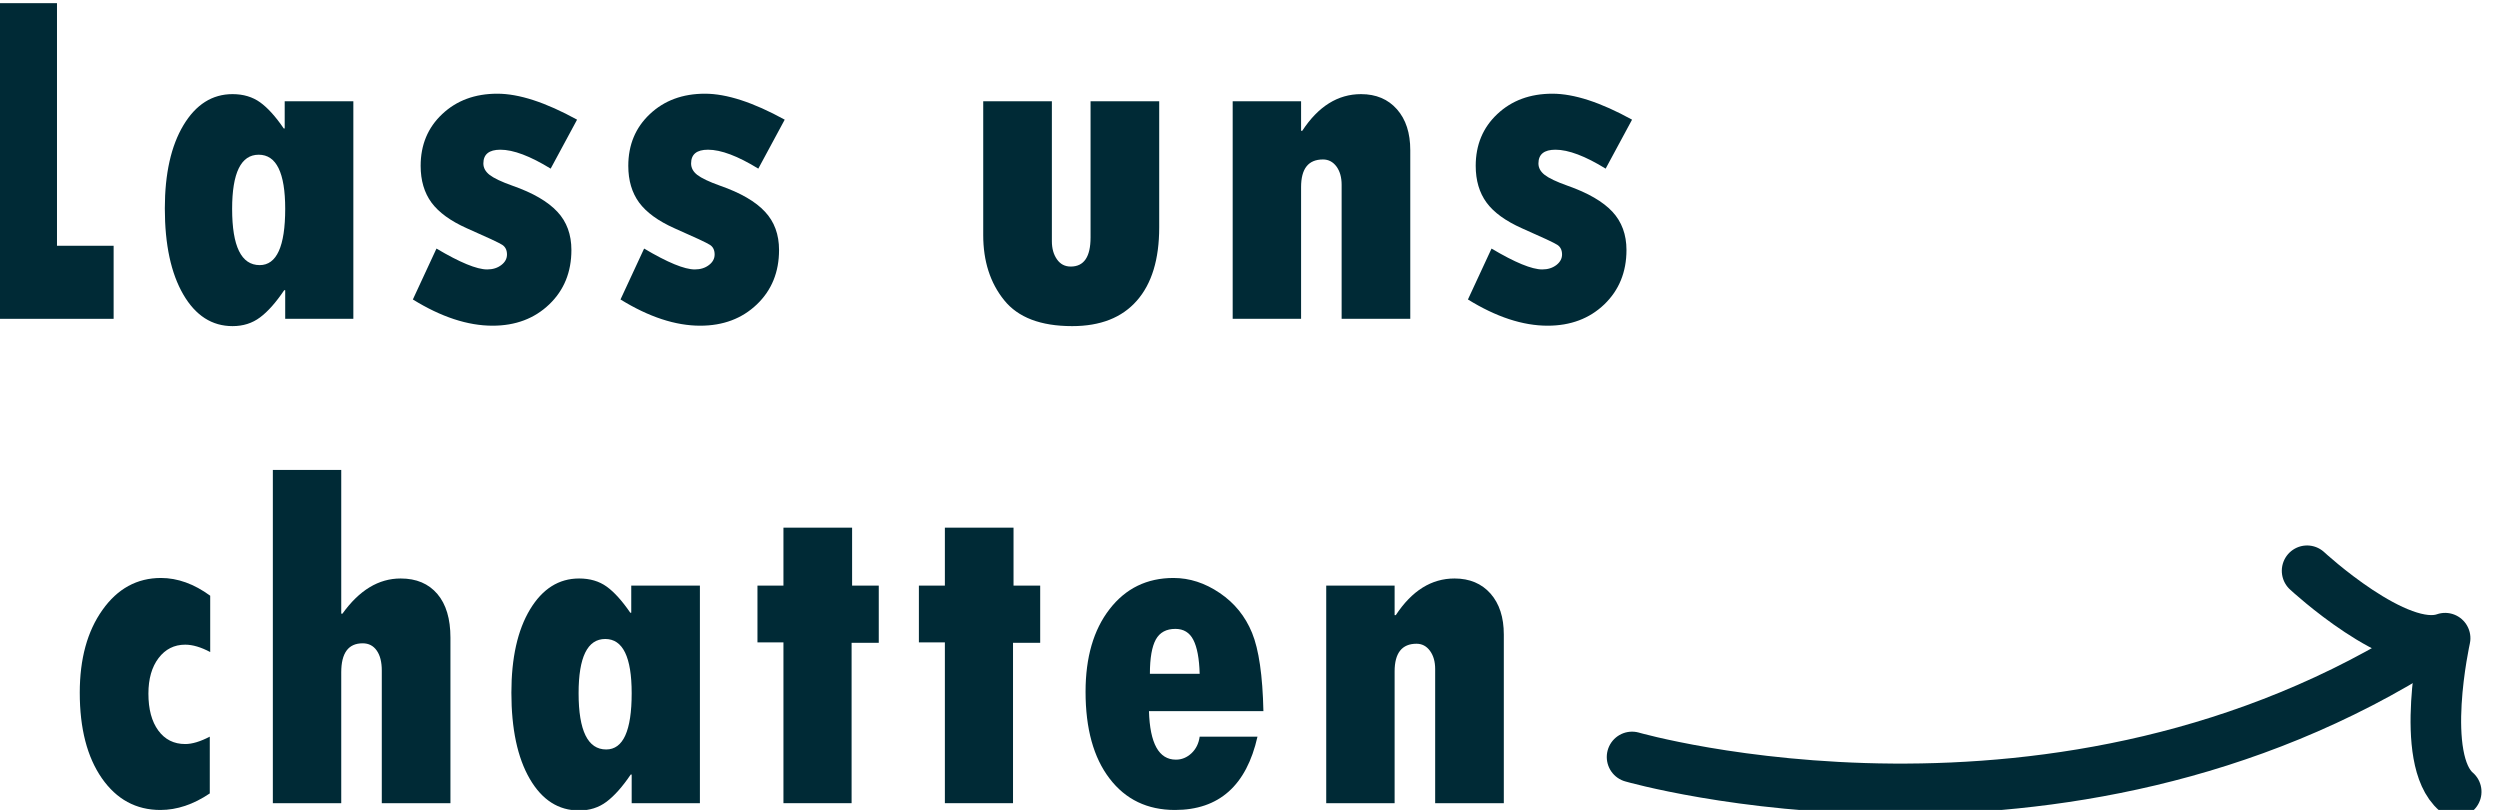 <?xml version="1.0" encoding="UTF-8" standalone="no"?>
<!DOCTYPE svg PUBLIC "-//W3C//DTD SVG 1.1//EN" "http://www.w3.org/Graphics/SVG/1.1/DTD/svg11.dtd">
<svg width="100%" height="100%" viewBox="0 0 4528 1467" version="1.1" xmlns="http://www.w3.org/2000/svg" xmlns:xlink="http://www.w3.org/1999/xlink" xml:space="preserve" xmlns:serif="http://www.serif.com/" style="fill-rule:evenodd;clip-rule:evenodd;stroke-linecap:round;stroke-linejoin:round;stroke-miterlimit:1.5;">
    <g transform="matrix(1,0,0,1,-41663.6,-16712.4)">
        <g transform="matrix(0.702,0,0,0.289,13446.9,12907.8)">
            <g transform="matrix(2.184,0,0,5.318,-51235.1,-68818.5)">
                <path d="M41846.4,15419.9L41930.8,15419.9L41930.8,15705.8L41997.7,15705.8L41997.7,15791.9L41846.4,15791.9L41846.4,15419.9Z" style="fill:rgb(0,42,54);fill-rule:nonzero;"/>
                <path d="M42200.4,15791.9L42200.4,15758.2L42199.2,15758.2C42189.4,15772.7 42179.9,15783.4 42170.7,15790.2C42161.5,15797.1 42150.7,15800.5 42138.2,15800.5C42113.9,15800.5 42094.5,15788.1 42080,15763.2C42065.5,15738.3 42058.2,15704.5 42058.2,15661.8C42058.2,15620.7 42065.6,15588 42080.2,15563.7C42094.9,15539.3 42114.2,15527.1 42138.2,15527.1C42151,15527.1 42161.9,15530.4 42170.8,15536.8C42179.7,15543.2 42189,15553.4 42198.7,15567.6L42199.8,15567.6L42199.8,15535.5L42280.9,15535.5L42280.9,15791.9L42200.4,15791.9ZM42200.4,15662.3C42200.4,15619.8 42190,15598.5 42169.1,15598.5C42148.2,15598.5 42137.7,15619.8 42137.7,15662.3C42137.7,15706.5 42148.5,15728.6 42170.3,15728.6C42190.3,15728.6 42200.4,15706.5 42200.4,15662.3Z" style="fill:rgb(0,42,54);fill-rule:nonzero;"/>
                <path d="M42379.1,15709.1C42406.8,15725.5 42426.7,15733.7 42439,15733.7C42445.7,15733.7 42451.3,15731.9 42455.7,15728.5C42460.2,15725.1 42462.4,15720.9 42462.4,15716.1C42462.4,15710.9 42460.5,15707.1 42456.8,15704.7C42453.1,15702.3 42439.2,15695.8 42415,15685.2C42395.7,15676.6 42381.8,15666.5 42373.2,15654.9C42364.7,15643.3 42360.4,15628.9 42360.4,15611.6C42360.4,15586.9 42368.9,15566.5 42385.9,15550.6C42402.9,15534.6 42424.6,15526.6 42451,15526.6C42476.6,15526.6 42508,15536.8 42545.2,15557.2L42514,15614.9C42489.8,15600.1 42470,15592.6 42454.6,15592.6C42441.2,15592.6 42434.5,15598 42434.5,15608.8C42434.5,15614 42437,15618.5 42441.9,15622.3C42446.8,15626.1 42455.8,15630.4 42468.8,15635C42493.2,15643.5 42510.8,15653.8 42521.9,15665.7C42533,15677.5 42538.5,15692.6 42538.5,15710.8C42538.5,15736.8 42529.8,15758.2 42512.3,15774.9C42494.8,15791.6 42472.5,15800 42445.4,15800C42416,15800 42384.6,15789.7 42351.2,15769.1L42379.1,15709.1Z" style="fill:rgb(0,42,54);fill-rule:nonzero;"/>
                <path d="M42624.4,15709.1C42652.1,15725.5 42672,15733.7 42684.3,15733.7C42691,15733.7 42696.6,15731.9 42701,15728.5C42705.5,15725.1 42707.7,15720.9 42707.7,15716.1C42707.7,15710.9 42705.9,15707.1 42702.1,15704.7C42698.4,15702.3 42684.5,15695.8 42660.3,15685.2C42641,15676.6 42627.1,15666.5 42618.5,15654.9C42610,15643.3 42605.7,15628.9 42605.7,15611.6C42605.7,15586.9 42614.2,15566.5 42631.2,15550.6C42648.2,15534.6 42669.9,15526.6 42696.3,15526.6C42721.9,15526.6 42753.3,15536.8 42790.5,15557.2L42759.3,15614.9C42735.1,15600.1 42715.3,15592.6 42699.9,15592.6C42686.5,15592.6 42679.9,15598 42679.9,15608.8C42679.9,15614 42682.3,15618.5 42687.2,15622.3C42692.2,15626.1 42701.1,15630.4 42714.1,15635C42738.5,15643.5 42756.2,15653.8 42767.2,15665.7C42778.3,15677.5 42783.8,15692.6 42783.8,15710.8C42783.8,15736.8 42775.1,15758.2 42757.6,15774.9C42740.1,15791.6 42717.8,15800 42690.7,15800C42661.4,15800 42630,15789.7 42596.5,15769.1L42624.4,15709.1Z" style="fill:rgb(0,42,54);fill-rule:nonzero;"/>
                <path d="M43025,15535.5L43106.1,15535.5L43106.1,15700.5C43106.1,15709 43108.1,15716.1 43112.1,15721.8C43116.1,15727.5 43121.5,15730.3 43128.4,15730.3C43144,15730.3 43151.8,15718.9 43151.8,15696L43151.8,15535.5L43232.9,15535.5L43232.9,15684.1C43232.9,15721.8 43224.1,15750.6 43206.4,15770.6C43188.8,15790.6 43163.3,15800.5 43130.1,15800.5C43092.9,15800.5 43066.1,15790.3 43049.7,15769.9C43033.2,15749.5 43025,15723.9 43025,15693.2L43025,15535.5Z" style="fill:rgb(0,42,54);fill-rule:nonzero;"/>
                <path d="M43400.5,15535.5L43400.5,15570.3L43401.9,15570.3C43420.8,15541.5 43444,15527.1 43471.3,15527.1C43489.1,15527.1 43503.3,15533.1 43513.8,15545C43524.3,15556.9 43529.5,15572.9 43529.5,15593.2L43529.5,15791.9L43448.4,15791.9L43448.4,15633.9C43448.4,15625.2 43446.4,15618 43442.3,15612.4C43438.2,15606.9 43432.9,15604.1 43426.4,15604.1C43409.1,15604.1 43400.5,15614.9 43400.5,15636.7L43400.5,15791.9L43319.7,15791.9L43319.7,15535.5L43400.5,15535.5Z" style="fill:rgb(0,42,54);fill-rule:nonzero;"/>
                <path d="M43625.5,15709.1C43653.1,15725.5 43673.1,15733.7 43685.4,15733.7C43692.1,15733.7 43697.6,15731.9 43702.1,15728.5C43706.5,15725.1 43708.8,15720.9 43708.8,15716.1C43708.8,15710.9 43706.9,15707.1 43703.2,15704.7C43699.5,15702.3 43685.6,15695.8 43661.4,15685.2C43642.1,15676.6 43628.1,15666.5 43619.6,15654.9C43611.1,15643.3 43606.8,15628.9 43606.8,15611.6C43606.8,15586.9 43615.3,15566.5 43632.3,15550.6C43649.3,15534.6 43671,15526.6 43697.4,15526.6C43723,15526.6 43754.4,15536.8 43791.5,15557.2L43760.3,15614.9C43736.2,15600.1 43716.4,15592.6 43701,15592.6C43687.6,15592.6 43680.9,15598 43680.9,15608.8C43680.9,15614 43683.4,15618.5 43688.3,15622.3C43693.2,15626.1 43702.2,15630.4 43715.2,15635C43739.5,15643.5 43757.2,15653.8 43768.3,15665.7C43779.3,15677.5 43784.9,15692.6 43784.9,15710.8C43784.9,15736.8 43776.1,15758.2 43758.7,15774.9C43741.2,15791.6 43718.9,15800 43691.8,15800C43662.4,15800 43631,15789.7 43597.6,15769.1L43625.5,15709.1Z" style="fill:rgb(0,42,54);fill-rule:nonzero;"/>
                <path d="M42111.3,16284.3L42111.3,16351.2C42092,16364.2 42072.5,16370.7 42053,16370.7C42024.2,16370.7 42001.2,16358.2 41983.8,16333.3C41966.4,16308.3 41957.7,16274.7 41957.7,16232.5C41957.7,16192.6 41966.6,16160.1 41984.5,16135C42002.3,16109.9 42025.4,16097.3 42053.6,16097.3C42073.3,16097.3 42092.7,16104.3 42111.8,16118.2L42111.8,16184.6C42100.9,16178.8 42091,16175.9 42082.3,16175.9C42069.3,16175.9 42058.8,16181.2 42050.8,16191.7C42042.8,16202.2 42038.8,16216.2 42038.8,16233.6C42038.8,16252 42042.7,16266.5 42050.5,16277.1C42058.3,16287.7 42068.9,16293 42082.3,16293C42090.5,16293 42100.1,16290.1 42111.3,16284.3Z" style="fill:rgb(0,42,54);fill-rule:nonzero;"/>
                <path d="M42185.8,15970L42266.6,15970L42266.6,16139.4L42268,16139.4C42287.9,16111.7 42310.8,16097.9 42336.8,16097.9C42355.4,16097.9 42369.8,16104 42380.2,16116.2C42390.5,16128.3 42395.6,16145.5 42395.6,16167.6L42395.6,16362.7L42314.5,16362.7L42314.5,16206.3C42314.5,16196.3 42312.5,16188.4 42308.5,16182.8C42304.5,16177.1 42299,16174.3 42291.9,16174.3C42275,16174.3 42266.6,16185.7 42266.6,16208.5L42266.6,16362.7L42185.8,16362.7L42185.8,15970Z" style="fill:rgb(0,42,54);fill-rule:nonzero;"/>
                <path d="M42609.7,16362.7L42609.7,16328.9L42608.6,16328.9C42598.8,16343.4 42589.2,16354.1 42580,16361C42570.8,16367.9 42560,16371.3 42547.6,16371.3C42523.2,16371.3 42503.8,16358.9 42489.3,16334C42474.8,16309.1 42467.6,16275.2 42467.6,16232.5C42467.6,16191.5 42474.9,16158.8 42489.6,16134.4C42504.3,16110.1 42523.6,16097.9 42547.6,16097.9C42560.4,16097.9 42571.3,16101.1 42580.2,16107.5C42589.1,16113.9 42598.4,16124.2 42608.1,16138.3L42609.2,16138.3L42609.2,16106.3L42690.3,16106.3L42690.3,16362.7L42609.7,16362.7ZM42609.7,16233.1C42609.7,16190.5 42599.3,16169.2 42578.5,16169.2C42557.5,16169.2 42547,16190.5 42547,16233.1C42547,16277.3 42557.9,16299.4 42579.6,16299.4C42599.7,16299.4 42609.7,16277.3 42609.7,16233.1Z" style="fill:rgb(0,42,54);fill-rule:nonzero;"/>
                <path d="M42789,16038L42870.1,16038L42870.1,16106.3L42901.6,16106.3L42901.6,16173.7L42869.5,16173.7L42869.5,16362.7L42789,16362.7L42789,16173.2L42758.3,16173.2L42758.3,16106.3L42789,16106.3L42789,16038Z" style="fill:rgb(0,42,54);fill-rule:nonzero;"/>
                <path d="M42979.7,16038L43060.8,16038L43060.8,16106.3L43092.3,16106.3L43092.3,16173.7L43060.2,16173.7L43060.2,16362.7L42979.7,16362.7L42979.7,16173.2L42949,16173.2L42949,16106.3L42979.7,16106.3L42979.7,16038Z" style="fill:rgb(0,42,54);fill-rule:nonzero;"/>
                <path d="M43280.7,16284.3L43349,16284.3C43336,16341.9 43303.5,16370.7 43251.5,16370.7C43219,16370.7 43193.2,16358.4 43174.3,16333.7C43155.3,16309 43145.9,16274.9 43145.9,16231.4C43145.9,16190.9 43155.3,16158.4 43174.3,16134C43193.2,16109.6 43218.4,16097.3 43249.8,16097.3C43268.8,16097.3 43287,16103.2 43304.4,16115C43321.9,16126.8 43334.6,16142.5 43342.6,16162C43350.6,16181.5 43355.1,16212.3 43356,16254.2L43220.8,16254.2C43221.9,16292.3 43232.5,16311.4 43252.6,16311.4C43259.5,16311.4 43265.6,16308.9 43271,16303.9C43276.4,16298.8 43279.6,16292.3 43280.7,16284.3ZM43221.9,16210.2L43280.7,16210.2C43280.2,16192.2 43277.7,16178.9 43273.2,16170.2C43268.8,16161.6 43261.7,16157.3 43252,16157.3C43241.3,16157.3 43233.6,16161.4 43228.9,16169.8C43224.3,16178.2 43221.9,16191.6 43221.9,16210.2Z" style="fill:rgb(0,42,54);fill-rule:nonzero;"/>
                <path d="M43511,16106.3L43511,16141.1L43512.4,16141.1C43531.4,16112.3 43554.5,16097.9 43581.8,16097.9C43599.6,16097.9 43613.8,16103.9 43624.3,16115.7C43634.8,16127.6 43640,16143.7 43640,16164L43640,16362.7L43558.9,16362.7L43558.9,16204.6C43558.9,16195.9 43556.9,16188.8 43552.8,16183.2C43548.7,16177.6 43543.4,16174.8 43536.9,16174.8C43519.7,16174.8 43511,16185.7 43511,16207.4L43511,16362.7L43430.2,16362.7L43430.2,16106.3L43511,16106.3Z" style="fill:rgb(0,42,54);fill-rule:nonzero;"/>
            </g>
        </g>
        <g transform="matrix(0.702,0,0,0.289,13446.9,12907.8)">
            <g transform="matrix(2.184,0,0,5.318,-51159.9,-77223.4)">
                <g transform="matrix(1,0,0,1,0.961,0.443)">
                    <path d="M43756.1,17888.3C43756.1,17888.3 44261.9,18033.6 44699.6,17753.3" style="fill:none;stroke:rgb(0,42,54);stroke-width:59.74px;"/>
                </g>
                <g transform="matrix(0.899,0.438,-0.438,0.899,11836.1,-17682.9)">
                    <path d="M44896.1,17450.2C44896.1,17450.2 45036.1,17492.4 45077.5,17450.2C45077.5,17450.2 45111.3,17592.4 45168.5,17607.1" style="fill:none;stroke:rgb(0,42,54);stroke-width:59.74px;"/>
                </g>
            </g>
        </g>
    </g>
</svg>
